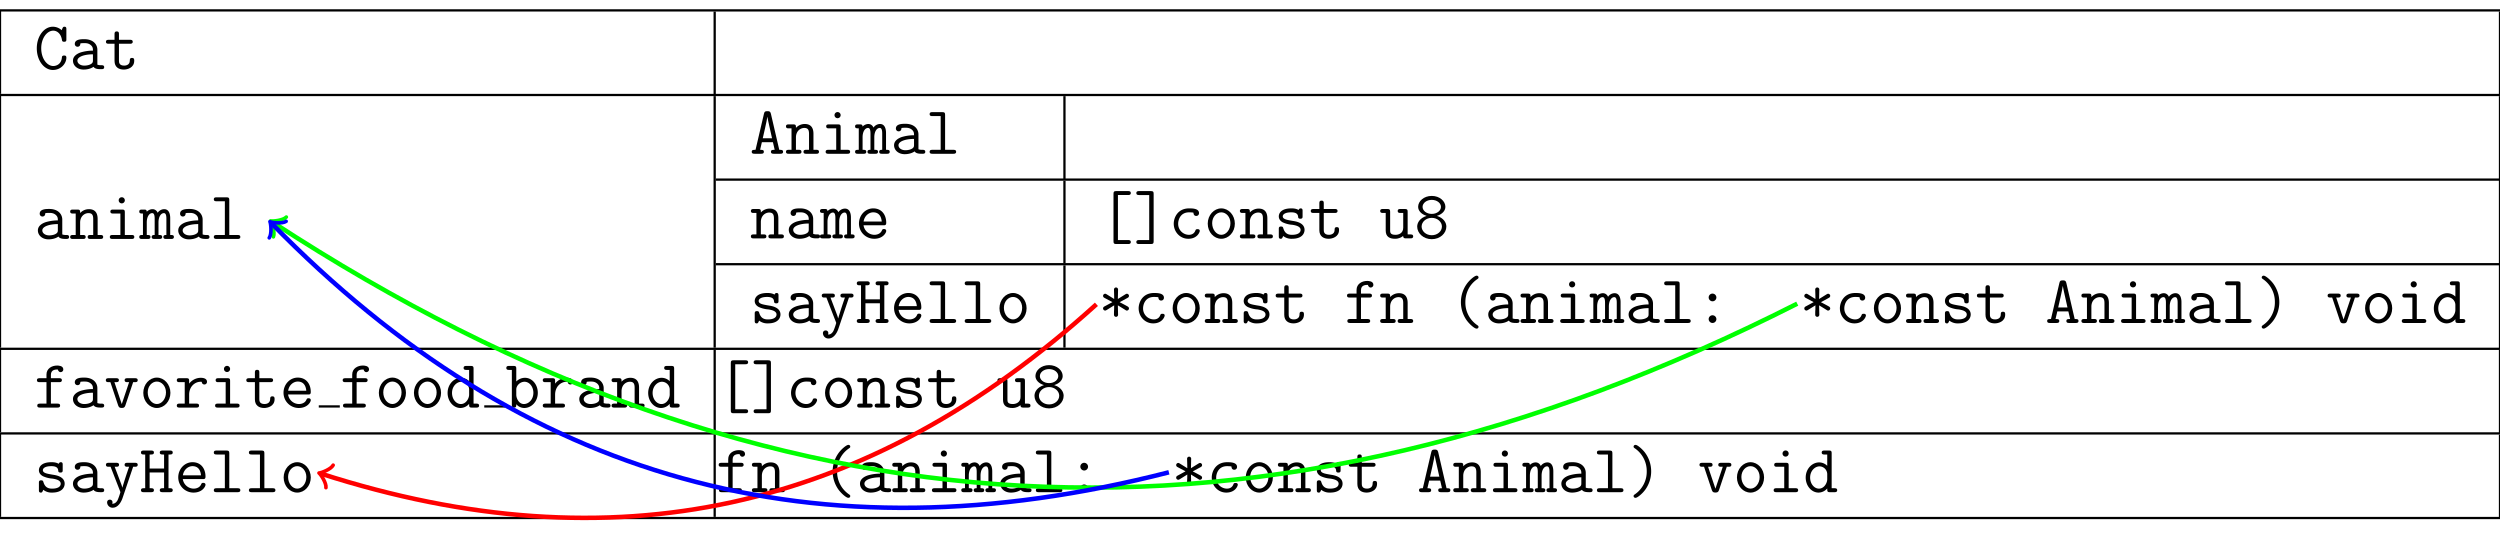 <svg xmlns="http://www.w3.org/2000/svg" xmlns:xlink="http://www.w3.org/1999/xlink" width="584.863" height="124.883" viewBox="0 0 438.647 90.412"  style="background-color: #eee;"><path stroke-width=".398" stroke-miterlimit="10" fill="none" stroke="#000" d="M0 .199h438.647M0 14.844V.398"/><symbol id="a"><path d="M.434.597c0 .016 0 .038-.028.038C.388.635.383.624.379.617L.365.584a.195.195 0 0 1-.129.051C.107.635 0 .497 0 .318 0 .135.11 0 .236 0c.117 0 .198.093.198.181 0 .031-.021.031-.033.031C.387.212.371.207.369.19.361.065.26.058.243.058.15.058.065.167.065.318c0 .151.086.259.177.259.054 0 .113-.043.127-.135C.372.42.381.414.401.414c.033 0 .033.018.033.038v.145z"/></symbol><symbol id="b"><path d="M.358.29c0 .076-.057.156-.192.156-.042 0-.139 0-.139-.069A.04.04 0 0 1 .068.335c.006 0 .039.002.04.044 0 .005.001.006.022.008a.457.457 0 0 0 .037.001c.023 0 .057 0 .09-.025C.293.335.293.307.293.278A.63.63 0 0 1 .114.252C.064.235 0 .199 0 .131 0 .06.063 0 .156 0 .188 0 .25.005.302.041.322.008.372.006.41.006c.024 0 .048 0 .048.029S.432.064.418.064a.16.16 0 0 0-.06.008V.29M.293.138c0-.023 0-.044-.041-.063C.217.058.17.058.167.058.108.058.065.09.065.131c0 .059.107.093.228.093V.138z"/></symbol><symbol id="c"><path d="M.191.379h.162c.014 0 .04 0 .04.029S.367.437.353.437H.191v.082c0 .018 0 .041-.032.041C.126.56.126.537.126.519V.437H.041C.027.437 0 .437 0 .408S.026.379.04.379h.086V.127C.126.034.19 0 .262 0c.054 0 .153.027.153.129 0 .02 0 .042-.033.042C.35.171.35.149.35.128.349.068.292.058.269.058c-.078 0-.078.05-.078.074v.247z"/></symbol><use xlink:href="#a" transform="matrix(11.955 0 0 -11.955 6.456 10.653)"/><use xlink:href="#b" transform="matrix(11.955 0 0 -11.955 12.804 10.582)"/><use xlink:href="#c" transform="matrix(11.955 0 0 -11.955 18.59 10.582)"/><path stroke-width=".398" stroke-miterlimit="10" fill="none" stroke="#000" d="M125.397 14.844V.398M438.647 14.844V.398M0 15.043h438.647M0 59.377V15.243"/><symbol id="d"><path d="M.403.293c0 .098-.046.144-.128.144A.175.175 0 0 1 .146.38c0 .037 0 .051-.04.051H.04c-.014 0-.04 0-.04-.029S.026.373.04.373h.041V.058H.04c-.014 0-.04 0-.04-.029S.026 0 .04 0h.147c.014 0 .04 0 .04.029S.201.058.187.058H.146v.181c0 .097.068.14.122.14.058 0 .07-.033.07-.09V.058H.297c-.014 0-.04 0-.04-.029S.283 0 .297 0h.147c.014 0 .04 0 .04.029S.458.058.444.058H.403v.235z"/></symbol><symbol id="e"><path d="M.22.567C.22.592.2.612.175.612A.045.045 0 0 1 .13.567C.13.542.15.522.175.522.2.522.22.542.22.567M.048.431c-.014 0-.04 0-.04-.029S.034.373.048.373h.107V.058H.041C.027.058 0 .058 0 .029S.027 0 .041 0h.278c.014 0 .04 0 .04.029S.333.058.319.058H.22V.39C.22.421.214.431.18.431H.048z"/></symbol><symbol id="f"><path d="M.454.303c0 .022 0 .134-.088.134A.117.117 0 0 1 .27.384C.264.399.242.437.194.437A.119.119 0 0 1 .11.399C.109.431.088.431.07.431H.04c-.014 0-.04 0-.04-.029S.023.373.054.373V.058C.022.058 0 .058 0 .029S.026 0 .04 0h.084c.014 0 .04 0 .04.029S.141.058.11.058v.184c0 .084.036.137.08.137.028 0 .036-.035.036-.082V.058c-.017 0-.044 0-.044-.029S.209 0 .223 0h.073c.014 0 .04 0 .04.029S.313.058.282.058v.184c0 .084.036.137.08.137C.39.379.398.344.398.297V.058c-.017 0-.044 0-.044-.029S.381 0 .395 0h.073c.014 0 .04 0 .04.029S.485.058.454.058v.245z"/></symbol><symbol id="g"><path d="M.227.57c0 .031-.006.041-.04.041H.04c-.014 0-.04 0-.04-.029S.026.553.04.553h.122V.058H.04c-.014 0-.04 0-.04-.029S.026 0 .04 0h.309c.014 0 .04 0 .04.029S.363.058.349.058H.227V.57z"/></symbol><use xlink:href="#b" transform="matrix(11.955 0 0 -11.955 6.647 40.37)"/><use xlink:href="#d" transform="matrix(11.955 0 0 -11.955 12.314 40.299)"/><use xlink:href="#e" transform="matrix(11.955 0 0 -11.955 19.272 40.299)"/><use xlink:href="#f" transform="matrix(11.955 0 0 -11.955 24.437 40.299)"/><use xlink:href="#b" transform="matrix(11.955 0 0 -11.955 31.275 40.37)"/><use xlink:href="#g" transform="matrix(11.955 0 0 -11.955 37.516 40.299)"/><path stroke-width=".398" stroke-miterlimit="10" fill="none" stroke="#000" d="M125.397 59.377V15.243"/><symbol id="h"><path d="M.281.589C.273.625.253.625.23.625.199.625.187.621.18.589L.056.058C.023.058 0 .058 0 .029S.027 0 .041 0h.096c.014 0 .041 0 .041.029S.154.058.123.058L.149.17h.162L.337.058c-.031 0-.055 0-.055-.029S.309 0 .323 0h.096C.433 0 .46 0 .46.029S.437.058.404.058L.281.589M.162.228c.007.03.062.266.067.314H.23C.233.519.247.458.247.457L.298.228H.162z"/></symbol><use xlink:href="#h" transform="matrix(11.955 0 0 -11.955 131.897 25.355)"/><use xlink:href="#d" transform="matrix(11.955 0 0 -11.955 137.91 25.355)"/><use xlink:href="#e" transform="matrix(11.955 0 0 -11.955 144.868 25.355)"/><use xlink:href="#f" transform="matrix(11.955 0 0 -11.955 150.033 25.355)"/><use xlink:href="#b" transform="matrix(11.955 0 0 -11.955 156.871 25.427)"/><use xlink:href="#g" transform="matrix(11.955 0 0 -11.955 163.112 25.355)"/><path stroke-width=".398" stroke-miterlimit="10" fill="none" stroke="#000" d="M186.767 29.689V15.243M125.596 29.888h313.051"/><symbol id="i"><path d="M.36.198c.021 0 .04 0 .04.037C.4.352.334.446.209.446.093.446 0 .346 0 .224 0 .098.101 0 .224 0 .353 0 .4.089.4.115.4.121.398.143.367.143.348.143.342.136.336.121.311.063.246.058.227.058a.163.163 0 0 0-.16.14H.36M.068.253c.013.085.078.135.141.135.1 0 .121-.085.125-.135H.068z"/></symbol><use xlink:href="#d" transform="matrix(11.955 0 0 -11.955 131.753 40.199)"/><use xlink:href="#b" transform="matrix(11.955 0 0 -11.955 138.4 40.27)"/><use xlink:href="#f" transform="matrix(11.955 0 0 -11.955 143.876 40.199)"/><use xlink:href="#i" transform="matrix(11.955 0 0 -11.955 150.714 40.27)"/><path stroke-width=".398" stroke-miterlimit="10" fill="none" stroke="#000" d="M186.767 44.533V30.087"/><symbol id="j"><path d="M.214.719c.014 0 .04 0 .04.029S.228.777.214.777H.04C.007.777 0 .768 0 .736V.041C0 .01.006 0 .04 0h.174c.014 0 .04 0 .04.029S.228.058.214.058H.065v.661h.149z"/></symbol><symbol id="k"><path d="M.254.736c0 .031-.006.041-.04.041H.04c-.014 0-.04 0-.04-.029S.026.719.04.719h.149V.058H.04c-.014 0-.04 0-.04-.029S.026 0 .04 0h.174c.033 0 .04.009.04.041v.695z"/></symbol><symbol id="l"><path d="M.382.115c0 .026-.025.026-.033.026C.326.141.322.133.317.119.295.064.246.058.222.058a.16.16 0 0 0-.157.164c0 .051.029.166.16.166A.528.528 0 0 0 .282.385C.289.383.29.382.29.377.293.336.324.335.33.335a.04.04 0 0 1 .041.042C.371.446.27.446.226.446.055.446 0 .306 0 .222 0 .1.093 0 .213 0c.134 0 .169.099.169.115z"/></symbol><symbol id="m"><path d="M.398.222c0 .125-.091.224-.199.224C.091.446 0 .347 0 .222 0 .096.092 0 .199 0c.107 0 .199.096.199.222M.199.058C.127.058.065.134.065.229c0 .093.064.159.134.159S.333.322.333.229C.333.133.271.058.199.058z"/></symbol><symbol id="n"><path d="M.349.408c0 .016 0 .038-.028.038-.024 0-.03-.023-.03-.024C.251.446.205.446.185.446.022.446 0 .363 0 .329 0 .288.024.26.058.241A.404.404 0 0 1 .201.205C.24.198.32.185.32.13.32.093.286.058.193.058.129.058.087.083.066.155.061.169.058.18.033.18 0 .18 0 .161 0 .141V.038C0 .022 0 0 .028 0 .04 0 .049 0 .064.041A.195.195 0 0 1 .193 0c.185 0 .185.12.185.13 0 .104-.124.125-.172.132C.118.277.058.287.058.329c0 .027.031.059.125.059.095 0 .099-.045.101-.071.002-.02.02-.023.032-.023.033 0 .033.018.033.038v.076z"/></symbol><symbol id="o"><path d="M.403.396c0 .031-.006.041-.04.041H.297c-.014 0-.04 0-.04-.029S.283.379.297.379h.041V.162C.338.08.27.058.225.058.146.058.146.094.146.125v.271c0 .031-.006.041-.04.041H.04c-.014 0-.04 0-.04-.029S.026.379.04.379h.041V.12c0-.092.06-.12.137-.12.061 0 .099.025.119.042 0-.036.024-.036.041-.036h.066c.014 0 .04 0 .04.029S.458.064.444.064H.403v.332z"/></symbol><symbol id="p"><path d="M.289.342c.08.024.125.077.125.133 0 .082-.083.16-.2.16s-.2-.078-.2-.16c0-.058.048-.11.125-.133C.038.31 0 .241 0 .185 0 .087.092 0 .214 0s.214.086.214.185C.428.24.391.31.289.342M.214.371C.135.371.079.42.079.474c0 .055.058.103.135.103.077 0 .135-.048.135-.103C.349.42.292.371.214.371m0-.313C.128.058.065.119.065.185c0 .071.067.128.149.128.084 0 .149-.06.149-.127C.363.116.298.058.214.058z"/></symbol><use xlink:href="#j" transform="matrix(11.955 0 0 -11.955 195.374 41.191)"/><use xlink:href="#k" transform="matrix(11.955 0 0 -11.955 199.38 41.191)"/><use xlink:href="#l" transform="matrix(11.955 0 0 -11.955 205.943 40.27)"/><use xlink:href="#m" transform="matrix(11.955 0 0 -11.955 211.908 40.27)"/><use xlink:href="#d" transform="matrix(11.955 0 0 -11.955 217.551 40.199)"/><use xlink:href="#n" transform="matrix(11.955 0 0 -11.955 224.377 40.27)"/><use xlink:href="#c" transform="matrix(11.955 0 0 -11.955 229.984 40.27)"/><use xlink:href="#o" transform="matrix(11.955 0 0 -11.955 242.167 40.27)"/><use xlink:href="#p" transform="matrix(11.955 0 0 -11.955 248.658 40.342)"/><path stroke-width=".398" stroke-miterlimit="10" fill="none" stroke="#000" d="M125.596 44.732h313.051"/><symbol id="q"><path d="M.399.601h.026c.014 0 .041 0 .041.029S.439.659.425.659h-.11C.301.659.274.659.274.63S.301.601.315.601H.34A6.105 6.105 0 0 1 .241.295H.24a.404.404 0 0 1-.019.06L.128.601h.023c.014 0 .041 0 .041.029S.165.659.151.659h-.11C.027.659 0 .659 0 .63S.027.601.041.601h.027l.14-.36.004-.013A.894.894 0 0 0 .171.111C.165.101.14.054.092.059c.001.003.004.009.004.02a.037.037 0 0 1-.039.039c-.025 0-.04-.017-.04-.04A.08.08 0 0 1 .099 0c.097 0 .14.129.143.137l.157.464z"/></symbol><symbol id="r"><path d="M.404.553h.022c.014 0 .04 0 .04.029S.441.611.426.611H.317c-.014 0-.041 0-.041-.029S.303.553.317.553h.022V.347H.127v.206h.022c.014 0 .041 0 .041.029S.163.611.149.611H.04c-.015 0-.04 0-.04-.029S.026.553.04.553h.022V.058H.04c-.014 0-.04 0-.04-.029S.025 0 .04 0h.109C.163 0 .19 0 .19.029S.163.058.149.058H.127v.231h.212V.058H.317c-.014 0-.041 0-.041-.029S.303 0 .317 0h.109c.015 0 .04 0 .04.029S.44.058.426.058H.404v.495z"/></symbol><use xlink:href="#n" transform="matrix(11.955 0 0 -11.955 132.423 55.115)"/><use xlink:href="#b" transform="matrix(11.955 0 0 -11.955 138.4 55.115)"/><use xlink:href="#q" transform="matrix(11.955 0 0 -11.955 144.187 57.769)"/><use xlink:href="#r" transform="matrix(11.955 0 0 -11.955 150.332 55.043)"/><use xlink:href="#i" transform="matrix(11.955 0 0 -11.955 156.871 55.115)"/><use xlink:href="#g" transform="matrix(11.955 0 0 -11.955 163.112 55.043)"/><use xlink:href="#g" transform="matrix(11.955 0 0 -11.955 169.269 55.043)"/><use xlink:href="#m" transform="matrix(11.955 0 0 -11.955 175.366 55.115)"/><path stroke-width=".398" stroke-miterlimit="10" fill="none" stroke="#000" d="M186.767 59.377V44.931"/><symbol id="s"><path d="M.359.278C.371.284.38.293.38.308.38.327.363.339.349.339.342.339.334.334.328.331L.217.262.22.401a.03.03 0 0 1-.03.03.03.03 0 0 1-.03-.03L.161.363A3.21 3.21 0 0 0 .163.262L.052.331C.046.334.038.339.031.339.017.339 0 .327 0 .308 0 .293.009.284.021.278L.137.216.021.153C.009.147 0 .138 0 .123 0 .104.017.092.031.092.038.092.046.097.052.1l.111.069L.162.105C.16.088.16.049.16.03a.03.03 0 0 1 .06 0L.217.169.316.108C.34.092.342.092.349.092.363.092.38.104.38.123.38.135.373.144.364.15.339.165.284.194.243.215l.116.063z"/></symbol><symbol id="t"><path d="M.205.373h.121c.014 0 .04 0 .04.029S.34.431.326.431H.205v.05c0 .078.07.078.102.078C.307.557.315.52.348.52c.016 0 .039.012.039.04 0 .057-.076.057-.091.057C.22.617.14.574.14.485V.431H.041C.027.431 0 .431 0 .402S.026.373.04.373h.1V.058H.045c-.014 0-.04 0-.04-.029S.031 0 .045 0H.3c.014 0 .04 0 .04.029S.314.058.3.058H.205v.315z"/></symbol><symbol id="u"><path d="M.258.026c0 .013-.007.017-.021.027a.4.4 0 0 0-.172.335c0 .095.032.239.172.336.014.01.021.014.021.027 0 .01-.005.026-.029.026C.204.777.13.719.084.654A.461.461 0 0 1 .082.125C.128.061.201 0 .229 0c.024 0 .029.017.029.026z"/></symbol><symbol id="v"><path d="M.113.374a.057.057 0 0 1-.056.057A.056.056 0 0 1 0 .374C0 .344.026.318.056.318c.033 0 .057.027.057.056m0-.318a.057.057 0 0 1-.056.057A.056.056 0 0 1 0 .056C0 .026.026 0 .056 0c.033 0 .057.027.057.056z"/></symbol><use xlink:href="#s" transform="matrix(11.955 0 0 -11.955 193.545 53.967)"/><use xlink:href="#l" transform="matrix(11.955 0 0 -11.955 199.786 55.115)"/><use xlink:href="#m" transform="matrix(11.955 0 0 -11.955 205.751 55.115)"/><use xlink:href="#d" transform="matrix(11.955 0 0 -11.955 211.394 55.043)"/><use xlink:href="#n" transform="matrix(11.955 0 0 -11.955 218.22 55.115)"/><use xlink:href="#c" transform="matrix(11.955 0 0 -11.955 223.827 55.115)"/><use xlink:href="#t" transform="matrix(11.955 0 0 -11.955 236.345 55.043)"/><use xlink:href="#d" transform="matrix(11.955 0 0 -11.955 242.167 55.043)"/><use xlink:href="#u" transform="matrix(11.955 0 0 -11.955 256.334 56.035)"/><use xlink:href="#b" transform="matrix(11.955 0 0 -11.955 261.128 55.115)"/><use xlink:href="#d" transform="matrix(11.955 0 0 -11.955 266.794 55.043)"/><use xlink:href="#e" transform="matrix(11.955 0 0 -11.955 273.752 55.043)"/><use xlink:href="#f" transform="matrix(11.955 0 0 -11.955 278.917 55.043)"/><use xlink:href="#b" transform="matrix(11.955 0 0 -11.955 285.755 55.115)"/><use xlink:href="#g" transform="matrix(11.955 0 0 -11.955 291.996 55.043)"/><use xlink:href="#v" transform="matrix(11.955 0 0 -11.955 299.803 55.043)"/><symbol id="w"><path d="M.258.388a.458.458 0 0 1-.091.276C.133.71.059.777.029.777.006.777 0 .76 0 .751 0 .739.007.734.025.722A.404.404 0 0 0 .193.389.401.401 0 0 0 .021.053C.008.044 0 .039 0 .026 0 .017.006 0 .029 0c.025 0 .099.058.145.123a.46.46 0 0 1 .084.265z"/></symbol><symbol id="x"><path d="M.401.378h.026c.014 0 .041 0 .041.029S.441.436.427.436h-.11c-.014 0-.041 0-.041-.029S.303.378.317.378h.025L.234.056.126.378h.025c.014 0 .041 0 .041.029S.165.436.151.436h-.11C.027.436 0 .436 0 .407S.027.378.041.378h.026L.182.034C.193 0 .215 0 .234 0c.019 0 .041 0 .052.034l.115.344z"/></symbol><symbol id="y"><path d="M.381.576c0 .031-.006.041-.04.041H.275c-.014 0-.04 0-.04-.029S.261.559.275.559h.041V.393a.169.169 0 0 1-.118.05C.092.443 0 .347 0 .221 0 .098.086 0 .189 0a.17.17 0 0 1 .127.061c0-.042 0-.055.04-.055h.066c.014 0 .04 0 .04.029S.436.064.422.064H.381v.512M.316.196C.316.14.27.058.195.058c-.072 0-.13.073-.13.163 0 .096.068.164.139.164A.116.116 0 0 0 .316.274V.196z"/></symbol><use xlink:href="#s" transform="matrix(11.955 0 0 -11.955 316.584 53.967)"/><use xlink:href="#l" transform="matrix(11.955 0 0 -11.955 322.825 55.115)"/><use xlink:href="#m" transform="matrix(11.955 0 0 -11.955 328.79 55.115)"/><use xlink:href="#d" transform="matrix(11.955 0 0 -11.955 334.433 55.043)"/><use xlink:href="#n" transform="matrix(11.955 0 0 -11.955 341.26 55.115)"/><use xlink:href="#c" transform="matrix(11.955 0 0 -11.955 346.866 55.115)"/><use xlink:href="#h" transform="matrix(11.955 0 0 -11.955 359.192 55.043)"/><use xlink:href="#d" transform="matrix(11.955 0 0 -11.955 365.206 55.043)"/><use xlink:href="#e" transform="matrix(11.955 0 0 -11.955 372.164 55.043)"/><use xlink:href="#f" transform="matrix(11.955 0 0 -11.955 377.328 55.043)"/><use xlink:href="#b" transform="matrix(11.955 0 0 -11.955 384.167 55.115)"/><use xlink:href="#g" transform="matrix(11.955 0 0 -11.955 390.407 55.043)"/><use xlink:href="#w" transform="matrix(11.955 0 0 -11.955 396.84 56.035)"/><use xlink:href="#x" transform="matrix(11.955 0 0 -11.955 408.4 55.103)"/><use xlink:href="#m" transform="matrix(11.955 0 0 -11.955 414.975 55.115)"/><use xlink:href="#e" transform="matrix(11.955 0 0 -11.955 421.419 55.043)"/><use xlink:href="#y" transform="matrix(11.955 0 0 -11.955 427.038 55.115)"/><path stroke-width=".398" stroke-miterlimit="10" fill="none" stroke="#000" d="M438.647 59.377V15.243M0 59.576h438.647M0 74.221V59.775"/><symbol id="z"><path d="M.181.189c0 .119.084.19.169.19L.366.378C.369.342.397.339.404.339c.023 0 .039.017.039.039 0 .043-.042.059-.092.059a.215.215 0 0 1-.17-.086V.39c0 .031-.006.041-.04.041H.04c-.014 0-.04 0-.04-.029S.026.373.04.373h.076V.058H.04c-.014 0-.04 0-.04-.029S.026 0 .04 0h.246c.014 0 .04 0 .04.029S.3.058.286.058H.181v.131z"/></symbol><use xlink:href="#t" transform="matrix(11.955 0 0 -11.955 6.48 69.888)"/><use xlink:href="#b" transform="matrix(11.955 0 0 -11.955 12.804 69.96)"/><use xlink:href="#x" transform="matrix(11.955 0 0 -11.955 18.567 69.948)"/><use xlink:href="#m" transform="matrix(11.955 0 0 -11.955 25.142 69.96)"/><use xlink:href="#z" transform="matrix(11.955 0 0 -11.955 31.024 69.888)"/><use xlink:href="#e" transform="matrix(11.955 0 0 -11.955 37.743 69.888)"/><use xlink:href="#c" transform="matrix(11.955 0 0 -11.955 43.218 69.96)"/><use xlink:href="#i" transform="matrix(11.955 0 0 -11.955 49.746 69.96)"/><path stroke-width=".398" stroke-miterlimit="10" fill="none" stroke="#000" d="M55.931 69.688h3.691"/><use xlink:href="#t" transform="matrix(11.955 0 0 -11.955 60.124 69.888)"/><use xlink:href="#m" transform="matrix(11.955 0 0 -11.955 66.472 69.96)"/><use xlink:href="#m" transform="matrix(11.955 0 0 -11.955 72.63 69.96)"/><use xlink:href="#y" transform="matrix(11.955 0 0 -11.955 78.535 69.96)"/><path stroke-width=".398" stroke-miterlimit="10" fill="none" stroke="#000" d="M84.968 69.688h3.691"/><symbol id="A"><path d="M.146.576c0 .031-.006.041-.04.041H.04c-.014 0-.04 0-.04-.029S.026.559.04.559h.041V.047c0-.018 0-.041.033-.041.032 0 .032.021.032.05A.153.153 0 0 1 .263 0c.106 0 .199.095.199.222 0 .123-.084.221-.188.221A.18.18 0 0 1 .146.389v.187m0-.304c0 .057.056.113.121.113.072 0 .13-.073.13-.163C.397.126.329.058.258.058.183.058.146.143.146.193v.079z"/></symbol><use xlink:href="#A" transform="matrix(11.955 0 0 -11.955 88.84 69.96)"/><use xlink:href="#z" transform="matrix(11.955 0 0 -11.955 95.235 69.888)"/><use xlink:href="#b" transform="matrix(11.955 0 0 -11.955 101.643 69.96)"/><use xlink:href="#d" transform="matrix(11.955 0 0 -11.955 107.31 69.888)"/><use xlink:href="#y" transform="matrix(11.955 0 0 -11.955 113.73 69.96)"/><path stroke-width=".398" stroke-miterlimit="10" fill="none" stroke="#000" d="M125.397 74.221V59.775"/><use xlink:href="#j" transform="matrix(11.955 0 0 -11.955 128.226 70.88)"/><use xlink:href="#k" transform="matrix(11.955 0 0 -11.955 132.231 70.88)"/><use xlink:href="#l" transform="matrix(11.955 0 0 -11.955 138.795 69.96)"/><use xlink:href="#m" transform="matrix(11.955 0 0 -11.955 144.76 69.96)"/><use xlink:href="#d" transform="matrix(11.955 0 0 -11.955 150.403 69.888)"/><use xlink:href="#n" transform="matrix(11.955 0 0 -11.955 157.23 69.96)"/><use xlink:href="#c" transform="matrix(11.955 0 0 -11.955 162.836 69.96)"/><use xlink:href="#o" transform="matrix(11.955 0 0 -11.955 175.019 69.96)"/><use xlink:href="#p" transform="matrix(11.955 0 0 -11.955 181.51 70.031)"/><path stroke-width=".398" stroke-miterlimit="10" fill="none" stroke="#000" d="M438.647 74.221V59.775M0 74.421h438.647M0 89.066V74.62"/><use xlink:href="#n" transform="matrix(11.955 0 0 -11.955 6.827 84.804)"/><use xlink:href="#b" transform="matrix(11.955 0 0 -11.955 12.804 84.804)"/><use xlink:href="#q" transform="matrix(11.955 0 0 -11.955 18.59 87.458)"/><use xlink:href="#r" transform="matrix(11.955 0 0 -11.955 24.736 84.732)"/><use xlink:href="#i" transform="matrix(11.955 0 0 -11.955 31.275 84.804)"/><use xlink:href="#g" transform="matrix(11.955 0 0 -11.955 37.516 84.732)"/><use xlink:href="#g" transform="matrix(11.955 0 0 -11.955 43.673 84.732)"/><use xlink:href="#m" transform="matrix(11.955 0 0 -11.955 49.77 84.804)"/><path stroke-width=".398" stroke-miterlimit="10" fill="none" stroke="#000" d="M125.397 89.066V74.62"/><use xlink:href="#t" transform="matrix(11.955 0 0 -11.955 126.098 84.732)"/><use xlink:href="#d" transform="matrix(11.955 0 0 -11.955 131.932 84.732)"/><use xlink:href="#u" transform="matrix(11.955 0 0 -11.955 146.1 85.724)"/><use xlink:href="#b" transform="matrix(11.955 0 0 -11.955 150.893 84.804)"/><use xlink:href="#d" transform="matrix(11.955 0 0 -11.955 156.56 84.732)"/><use xlink:href="#e" transform="matrix(11.955 0 0 -11.955 163.518 84.732)"/><use xlink:href="#f" transform="matrix(11.955 0 0 -11.955 168.67 84.732)"/><use xlink:href="#b" transform="matrix(11.955 0 0 -11.955 175.509 84.804)"/><use xlink:href="#g" transform="matrix(11.955 0 0 -11.955 181.75 84.732)"/><use xlink:href="#v" transform="matrix(11.955 0 0 -11.955 189.556 84.732)"/><use xlink:href="#s" transform="matrix(11.955 0 0 -11.955 206.372 83.656)"/><use xlink:href="#l" transform="matrix(11.955 0 0 -11.955 212.613 84.804)"/><use xlink:href="#m" transform="matrix(11.955 0 0 -11.955 218.578 84.804)"/><use xlink:href="#d" transform="matrix(11.955 0 0 -11.955 224.221 84.732)"/><use xlink:href="#n" transform="matrix(11.955 0 0 -11.955 231.048 84.804)"/><use xlink:href="#c" transform="matrix(11.955 0 0 -11.955 236.654 84.804)"/><use xlink:href="#h" transform="matrix(11.955 0 0 -11.955 248.98 84.732)"/><use xlink:href="#d" transform="matrix(11.955 0 0 -11.955 254.994 84.732)"/><use xlink:href="#e" transform="matrix(11.955 0 0 -11.955 261.952 84.732)"/><use xlink:href="#f" transform="matrix(11.955 0 0 -11.955 267.116 84.732)"/><use xlink:href="#b" transform="matrix(11.955 0 0 -11.955 273.955 84.804)"/><use xlink:href="#g" transform="matrix(11.955 0 0 -11.955 280.195 84.732)"/><use xlink:href="#w" transform="matrix(11.955 0 0 -11.955 286.627 85.724)"/><use xlink:href="#x" transform="matrix(11.955 0 0 -11.955 298.188 84.792)"/><use xlink:href="#m" transform="matrix(11.955 0 0 -11.955 304.763 84.804)"/><use xlink:href="#e" transform="matrix(11.955 0 0 -11.955 311.207 84.732)"/><use xlink:href="#y" transform="matrix(11.955 0 0 -11.955 316.826 84.804)"/><path stroke-width=".398" stroke-miterlimit="10" fill="none" stroke="#000" d="M438.647 89.066V74.62M0 89.265h438.647"/><path stroke-width=".797" stroke-miterlimit="10" fill="none" stroke="red" d="M192.378 51.766C152.048 88.309 107.48 97.928 56.34 81.489"/><path stroke-width=".638" stroke-linecap="round" stroke-linejoin="round" fill="none" stroke="red" d="M57.187 83.937c.114-.779-.885-2.325-1.215-2.567.409-.004 2.122-.678 2.483-1.378"/><path stroke-width=".797" stroke-miterlimit="10" fill="none" stroke="#0f0" d="M315.343 51.656c-93.5 47.36-180.37 42.596-267.542-14.31"/><path stroke-width=".638" stroke-linecap="round" stroke-linejoin="round" fill="none" stroke="#0f0" d="M47.97 39.93c.316-.721-.24-2.476-.494-2.797.396.104 2.226-.093 2.76-.673"/><path stroke-width=".797" stroke-miterlimit="10" fill="none" stroke="#00f" d="M205.091 81.244C143.165 97.105 91.84 82.742 47.635 37.548"/><path stroke-width=".638" stroke-linecap="round" stroke-linejoin="round" fill="none" stroke="#00f" d="M47.24 40.108c.465-.636.302-2.47.123-2.838.364.188 2.194.391 2.84-.06"/></svg>